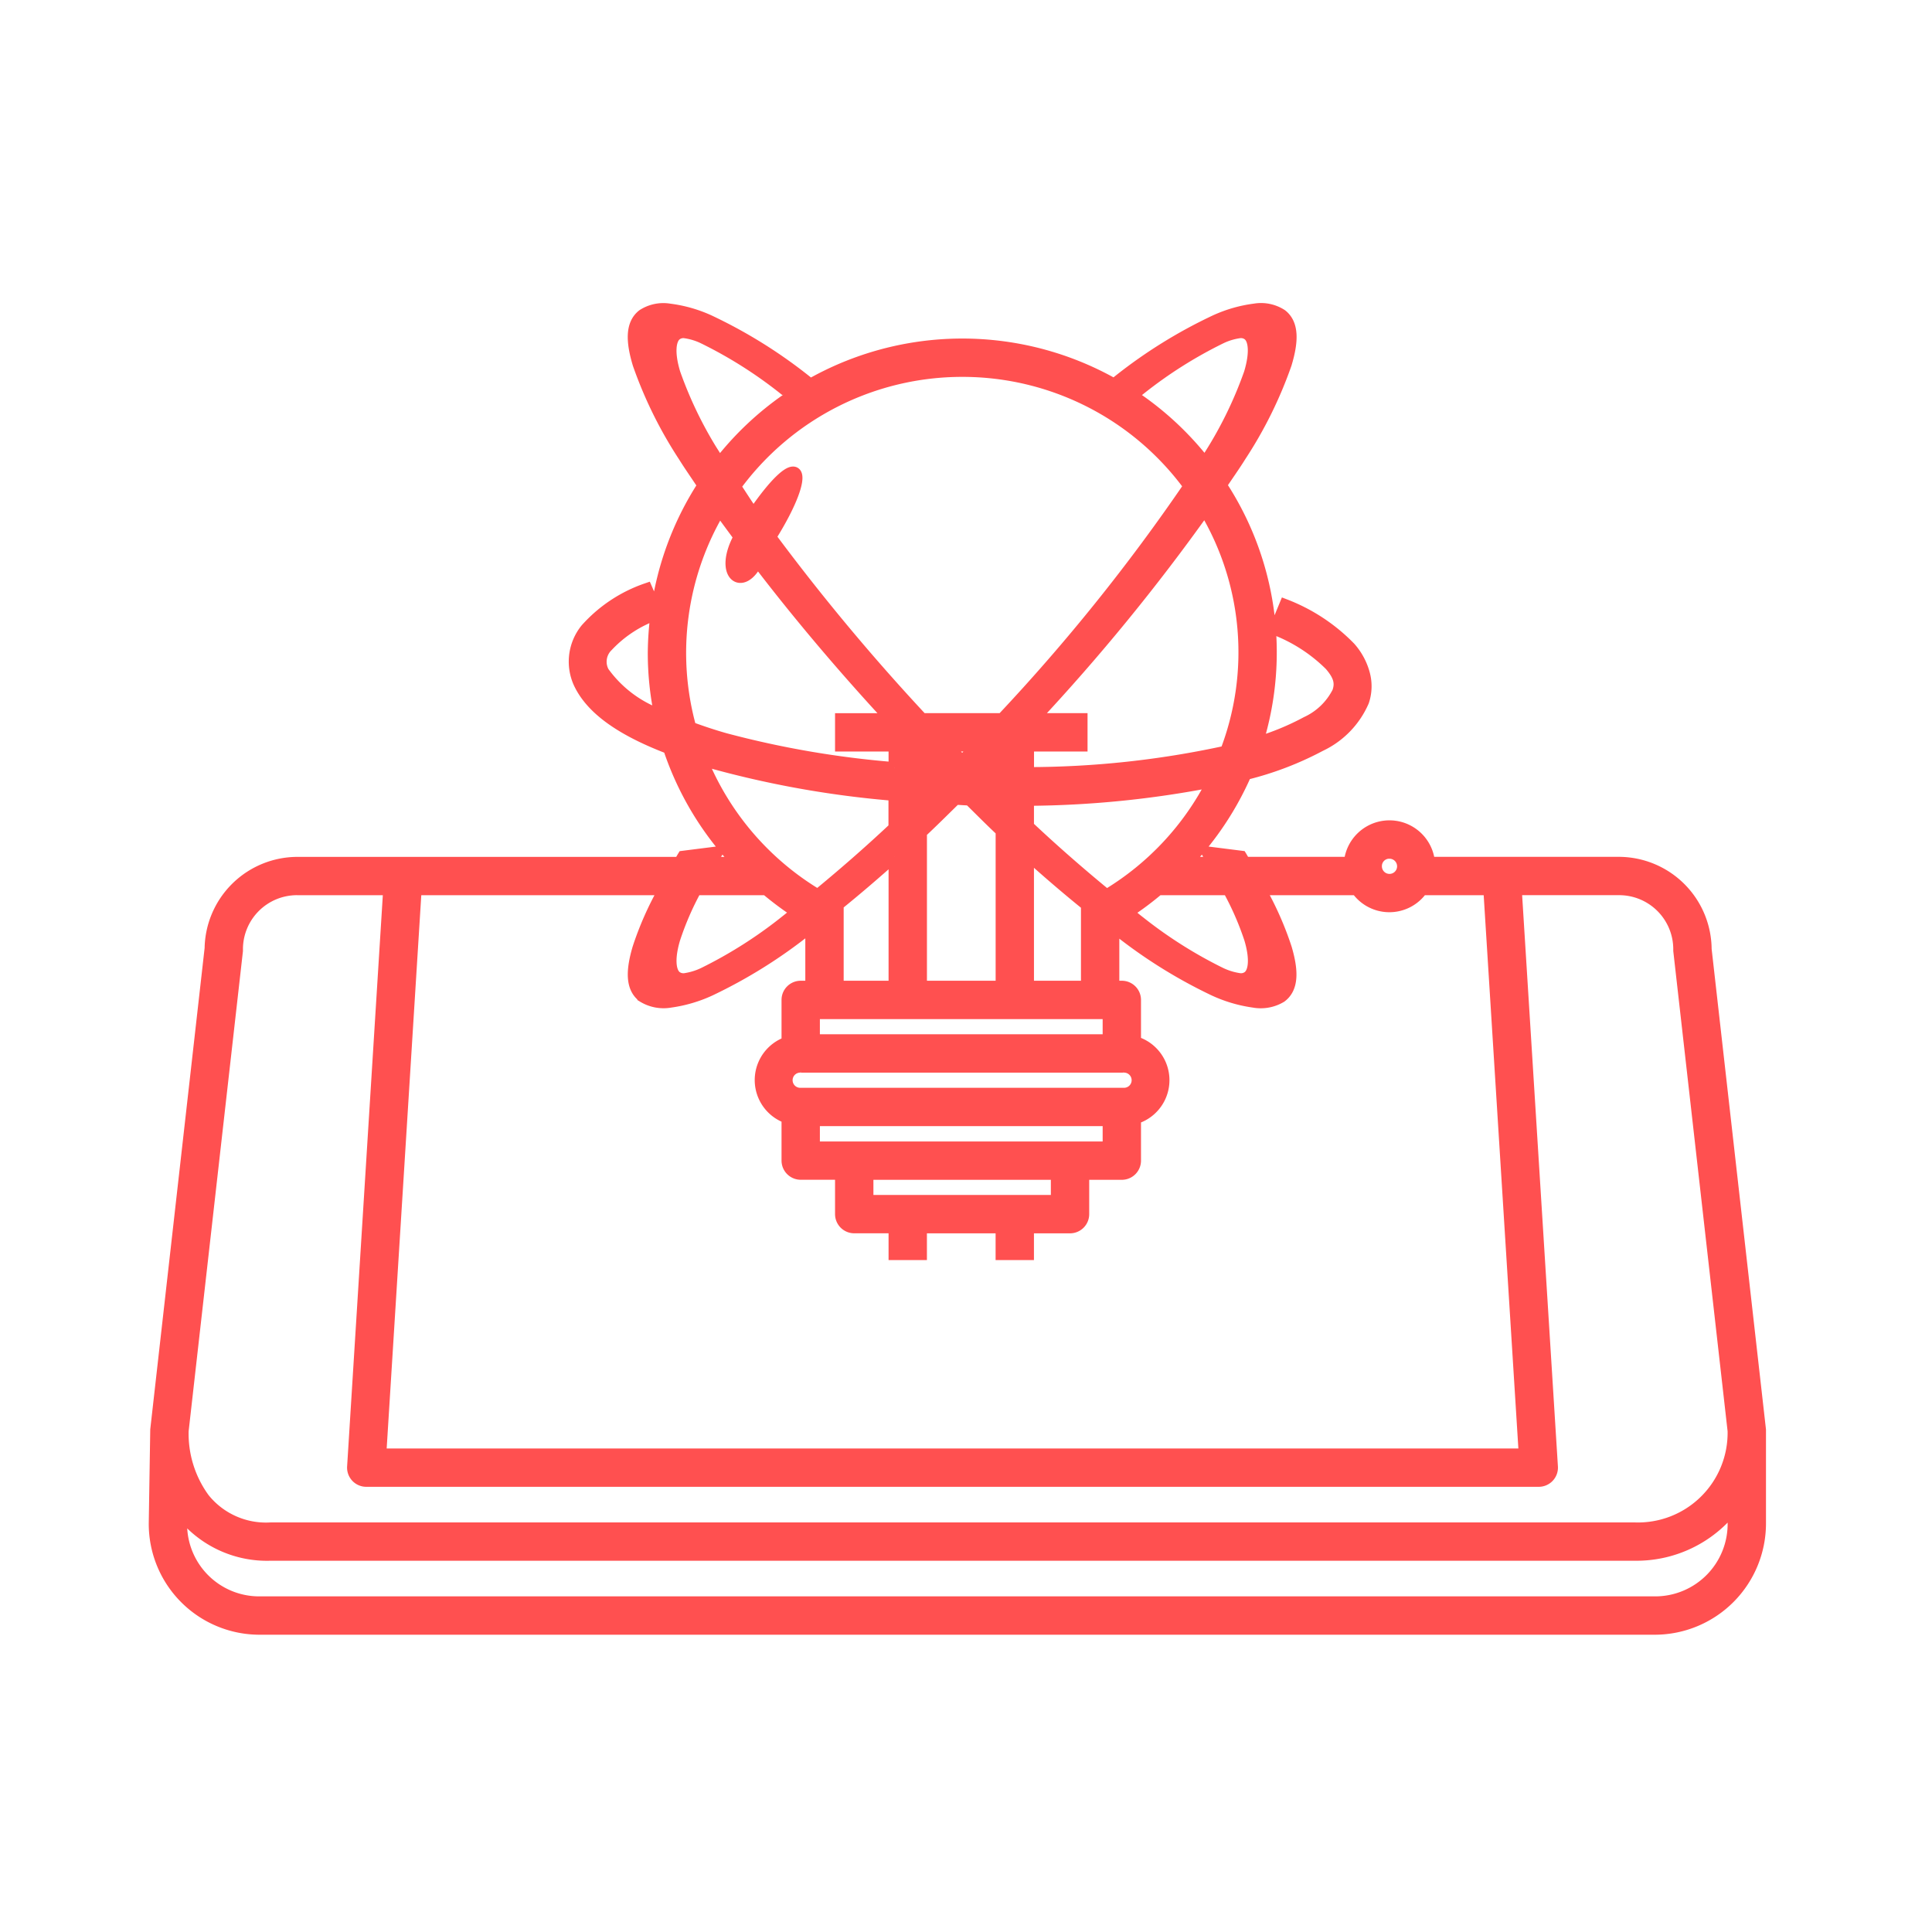 <svg xmlns="http://www.w3.org/2000/svg" width="100" height="100" viewBox="0 0 100 100">
    <g id="prefix__Group_19" data-name="Group 19" transform="translate(-494 -1573)">
        <g id="prefix__Group_18" data-name="Group 18">
            <path id="prefix__Rectangle_8" d="M0 0H100V100H0z" data-name="Rectangle 8" transform="translate(494 1573)" style="fill:none"/>
            <g id="prefix__noun_innovation_697695" transform="translate(499 1579.321)">
                <g id="prefix__Group_334" data-name="Group 334" transform="translate(3 9.679)">
                    <path id="prefix__Path_271" d="M29.657 9.694a1.955 1.955 0 0 0-1.39.289c-.587.462-.59 1.323-.222 2.54a21.841 21.841 0 0 0 2.355 4.77c.3.483.669 1.006 1 1.51a15.88 15.88 0 0 0-2.416 6.539l-.514-1.182a7.434 7.434 0 0 0-3.133 2.08 2.671 2.671 0 0 0-.365 2.776c.637 1.379 2.224 2.465 4.648 3.392a15.926 15.926 0 0 0 3.552 5.922H31.8c.108-.182.2-.349.317-.538l-1.758.222c-.068.111-.119.208-.184.317H10.383a4.512 4.512 0 0 0-4.493 4.52v-.081L3.076 67.688v.03L3 72.506a5.437 5.437 0 0 0 5.446 5.486h72.218a5.462 5.462 0 0 0 5.443-5.475v-4.829l-2.818-24.92.005.081a4.512 4.512 0 0 0-4.493-4.52h-9.826a2.065 2.065 0 0 0-4.115 0h-5.434c-.065-.108-.116-.206-.184-.317l-1.758-.222c.116.189.209.357.317.538h-1.365a15.976 15.976 0 0 0 3.043-4.58 16.6 16.6 0 0 0 3.855-1.472 4.522 4.522 0 0 0 2.232-2.3 2.446 2.446 0 0 0 .041-1.418 3.362 3.362 0 0 0-.73-1.355 9.361 9.361 0 0 0-3.36-2.216l-.522 1.266a8.269 8.269 0 0 1 2.851 1.847c.493.567.562.947.408 1.393a3.419 3.419 0 0 1-1.631 1.574 13.567 13.567 0 0 1-2.546 1.05A15.771 15.771 0 0 0 58.2 18.789c.331-.5.7-1.017 1-1.5a21.841 21.841 0 0 0 2.359-4.769c.368-1.217.365-2.078-.222-2.54a1.955 1.955 0 0 0-1.39-.289 7.049 7.049 0 0 0-2.053.59 25.433 25.433 0 0 0-5 3.106l1.161.4a22.809 22.809 0 0 1 4.139-2.611 3.245 3.245 0 0 1 .933-.287.622.622 0 0 1 .487.119c.29.228.4.887.07 1.986a20.891 20.891 0 0 1-2.24 4.518c-.022.036-.053.077-.076.114a15.934 15.934 0 0 0-25.123.014c-.025-.041-.061-.086-.087-.127a20.89 20.89 0 0 1-2.24-4.518c-.332-1.1-.217-1.758.073-1.986a.616.616 0 0 1 .484-.119 3.245 3.245 0 0 1 .933.287 22.808 22.808 0 0 1 4.139 2.611l1.161-.4a25.425 25.425 0 0 0-4.994-3.106 7.065 7.065 0 0 0-2.057-.588zm15.152 3.192a14.545 14.545 0 0 1 11.746 5.957 99.035 99.035 0 0 1-9.685 12.049h-4.141a109.616 109.616 0 0 1-7.851-9.417c2.19-3.494 1.607-4.819-.876-1.19-.347-.492-.636-.954-.95-1.428a14.548 14.548 0 0 1 11.757-5.971zm12.55 7.169a14.366 14.366 0 0 1 1.093 12.52 48.224 48.224 0 0 1-10.231 1.109v-1.407h2.77v-1.385H48.5a105.157 105.157 0 0 0 8.859-10.837zm-25.11.016c.321.458.676.929 1.02 1.4-1.067 1.956.159 2.864.931 1.247 2.05 2.69 4.4 5.477 6.9 8.175h-2.578v1.385h2.77v1.147a49.313 49.313 0 0 1-8.773-1.507c-.649-.184-1.23-.382-1.78-.584a14.474 14.474 0 0 1 1.51-11.262zm-3.279 5.4a16.039 16.039 0 0 0-.141 2.015 15.765 15.765 0 0 0 .33 3.195 6.222 6.222 0 0 1-2.924-2.216 1.129 1.129 0 0 1 .214-1.353 6.356 6.356 0 0 1 2.521-1.642zm15.074 6.806h1.515c-.253.265-.5.537-.757.8-.255-.263-.502-.535-.758-.8zm-1.366.276c.331.344.654.7.987 1.036-.329-.018-.659-.026-.987-.049zm4.155.095v1.039c-.333 0-.662.007-1 0 .34-.341.667-.694 1-1.04zm-15.533.311c.3.094.555.2.876.289a51.124 51.124 0 0 0 9.111 1.583v1.7c-1.363 1.28-2.68 2.422-3.96 3.474a14.563 14.563 0 0 1-6.027-7.046zm26.462 1.171a14.553 14.553 0 0 1-5.486 5.881c-1.311-1.077-2.66-2.244-4.058-3.56v-1.363a51.415 51.415 0 0 0 9.544-.958zm-15.084.812l.233.014-.233.227zm1.783.092c.241.01.479.03.72.038.553.54 1.1 1.1 1.653 1.612v8.059h-4.156v-7.98c.594-.556 1.187-1.147 1.782-1.73zm2.367.057h.005v.009zm20.089 2.735a.693.693 0 1 1-.69.693.682.682 0 0 1 .69-.694zm-18.7.1q1.57 1.413 3.079 2.632l-.046.024v4.161h-3.032zm-6.925.081v6.736h-2.924v-4.161l-.057-.03q1.465-1.186 2.982-2.546zm23.9 1.658a2.059 2.059 0 0 0 3.411.049h3.474l1.833 29.238H14.695l1.829-29.238h12.858a16.648 16.648 0 0 0-1.347 3.041c-.358 1.208-.35 2.065.254 2.516a2.042 2.042 0 0 0 1.42.262 7.224 7.224 0 0 0 2.059-.609 25.864 25.864 0 0 0 5.007-3.13c.067-.051.141-.116.208-.168v3.116h-.538a.693.693 0 0 0-.693.692v2.2a2.064 2.064 0 0 0 0 3.9v2.216a.693.693 0 0 0 .692.693h2.078v2.078a.693.693 0 0 0 .692.693h2.078V58.6h1.385v-1.384h4.155V58.6h1.385v-1.384h2.167a.693.693 0 0 0 .693-.692v-2.078h1.988a.693.693 0 0 0 .693-.692v-2.189a2.062 2.062 0 0 0 0-3.952v-2.178a.693.693 0 0 0-.692-.693h-.43v-3.1c.062.047.128.108.189.154a25.864 25.864 0 0 0 5.007 3.13 7.239 7.239 0 0 0 2.061.609 2.034 2.034 0 0 0 1.418-.262c.6-.451.612-1.308.254-2.516a16.648 16.648 0 0 0-1.347-3.041h4.975zm-54.811.049h4.753L13.266 69.6a.693.693 0 0 0 .69.736h60.689a.693.693 0 0 0 .693-.736l-1.872-29.887H78.8a3.1 3.1 0 0 1 3.108 3.135v.038l2.812 24.856a4.94 4.94 0 0 1-5.12 5.037H9.017a4.113 4.113 0 0 1-3.46-1.531 5.709 5.709 0 0 1-1.093-3.508l2.811-24.85v-.041a3.1 3.1 0 0 1 3.108-3.136zm20.638 0h3.639a16.116 16.116 0 0 0 1.58 1.177c-.2.16-.427.357-.628.509a23.246 23.246 0 0 1-4.169 2.643 3.373 3.373 0 0 1-.952.3.632.632 0 0 1-.489-.109c-.292-.218-.414-.864-.092-1.953a15.08 15.08 0 0 1 1.113-2.568zm23.939 0h3.62a15.054 15.054 0 0 1 1.122 2.567c.322 1.089.2 1.735-.095 1.953a.631.631 0 0 1-.492.108 3.373 3.373 0 0 1-.952-.3 23.246 23.246 0 0 1-4.173-2.642c-.2-.15-.418-.343-.619-.5a16.106 16.106 0 0 0 1.59-1.187zm-17.821 6.414h15.236v1.385H37.137zm-.693 2.77h16.71a.693.693 0 1 1 0 1.385H36.445a.693.693 0 1 1 0-1.385zm.693 2.77h15.236v1.393H37.137zm2.77 2.778h9.785v1.385h-9.784zm44.815 17.24v.831a4.049 4.049 0 0 1-4.058 4.09H8.446a4.031 4.031 0 0 1-4.061-4.082l.008-.541c.029.039.048.084.078.122a5.617 5.617 0 0 0 4.545 2.056H79.6a6.315 6.315 0 0 0 5.122-2.475z" data-name="Path 271" transform="translate(-3 -9.679)" style="fill:#ff5050;stroke:#ff5050;stroke-width:.6px;fill-rule:evenodd"/>
                </g>
            </g>
        </g>
    </g>
</svg>
